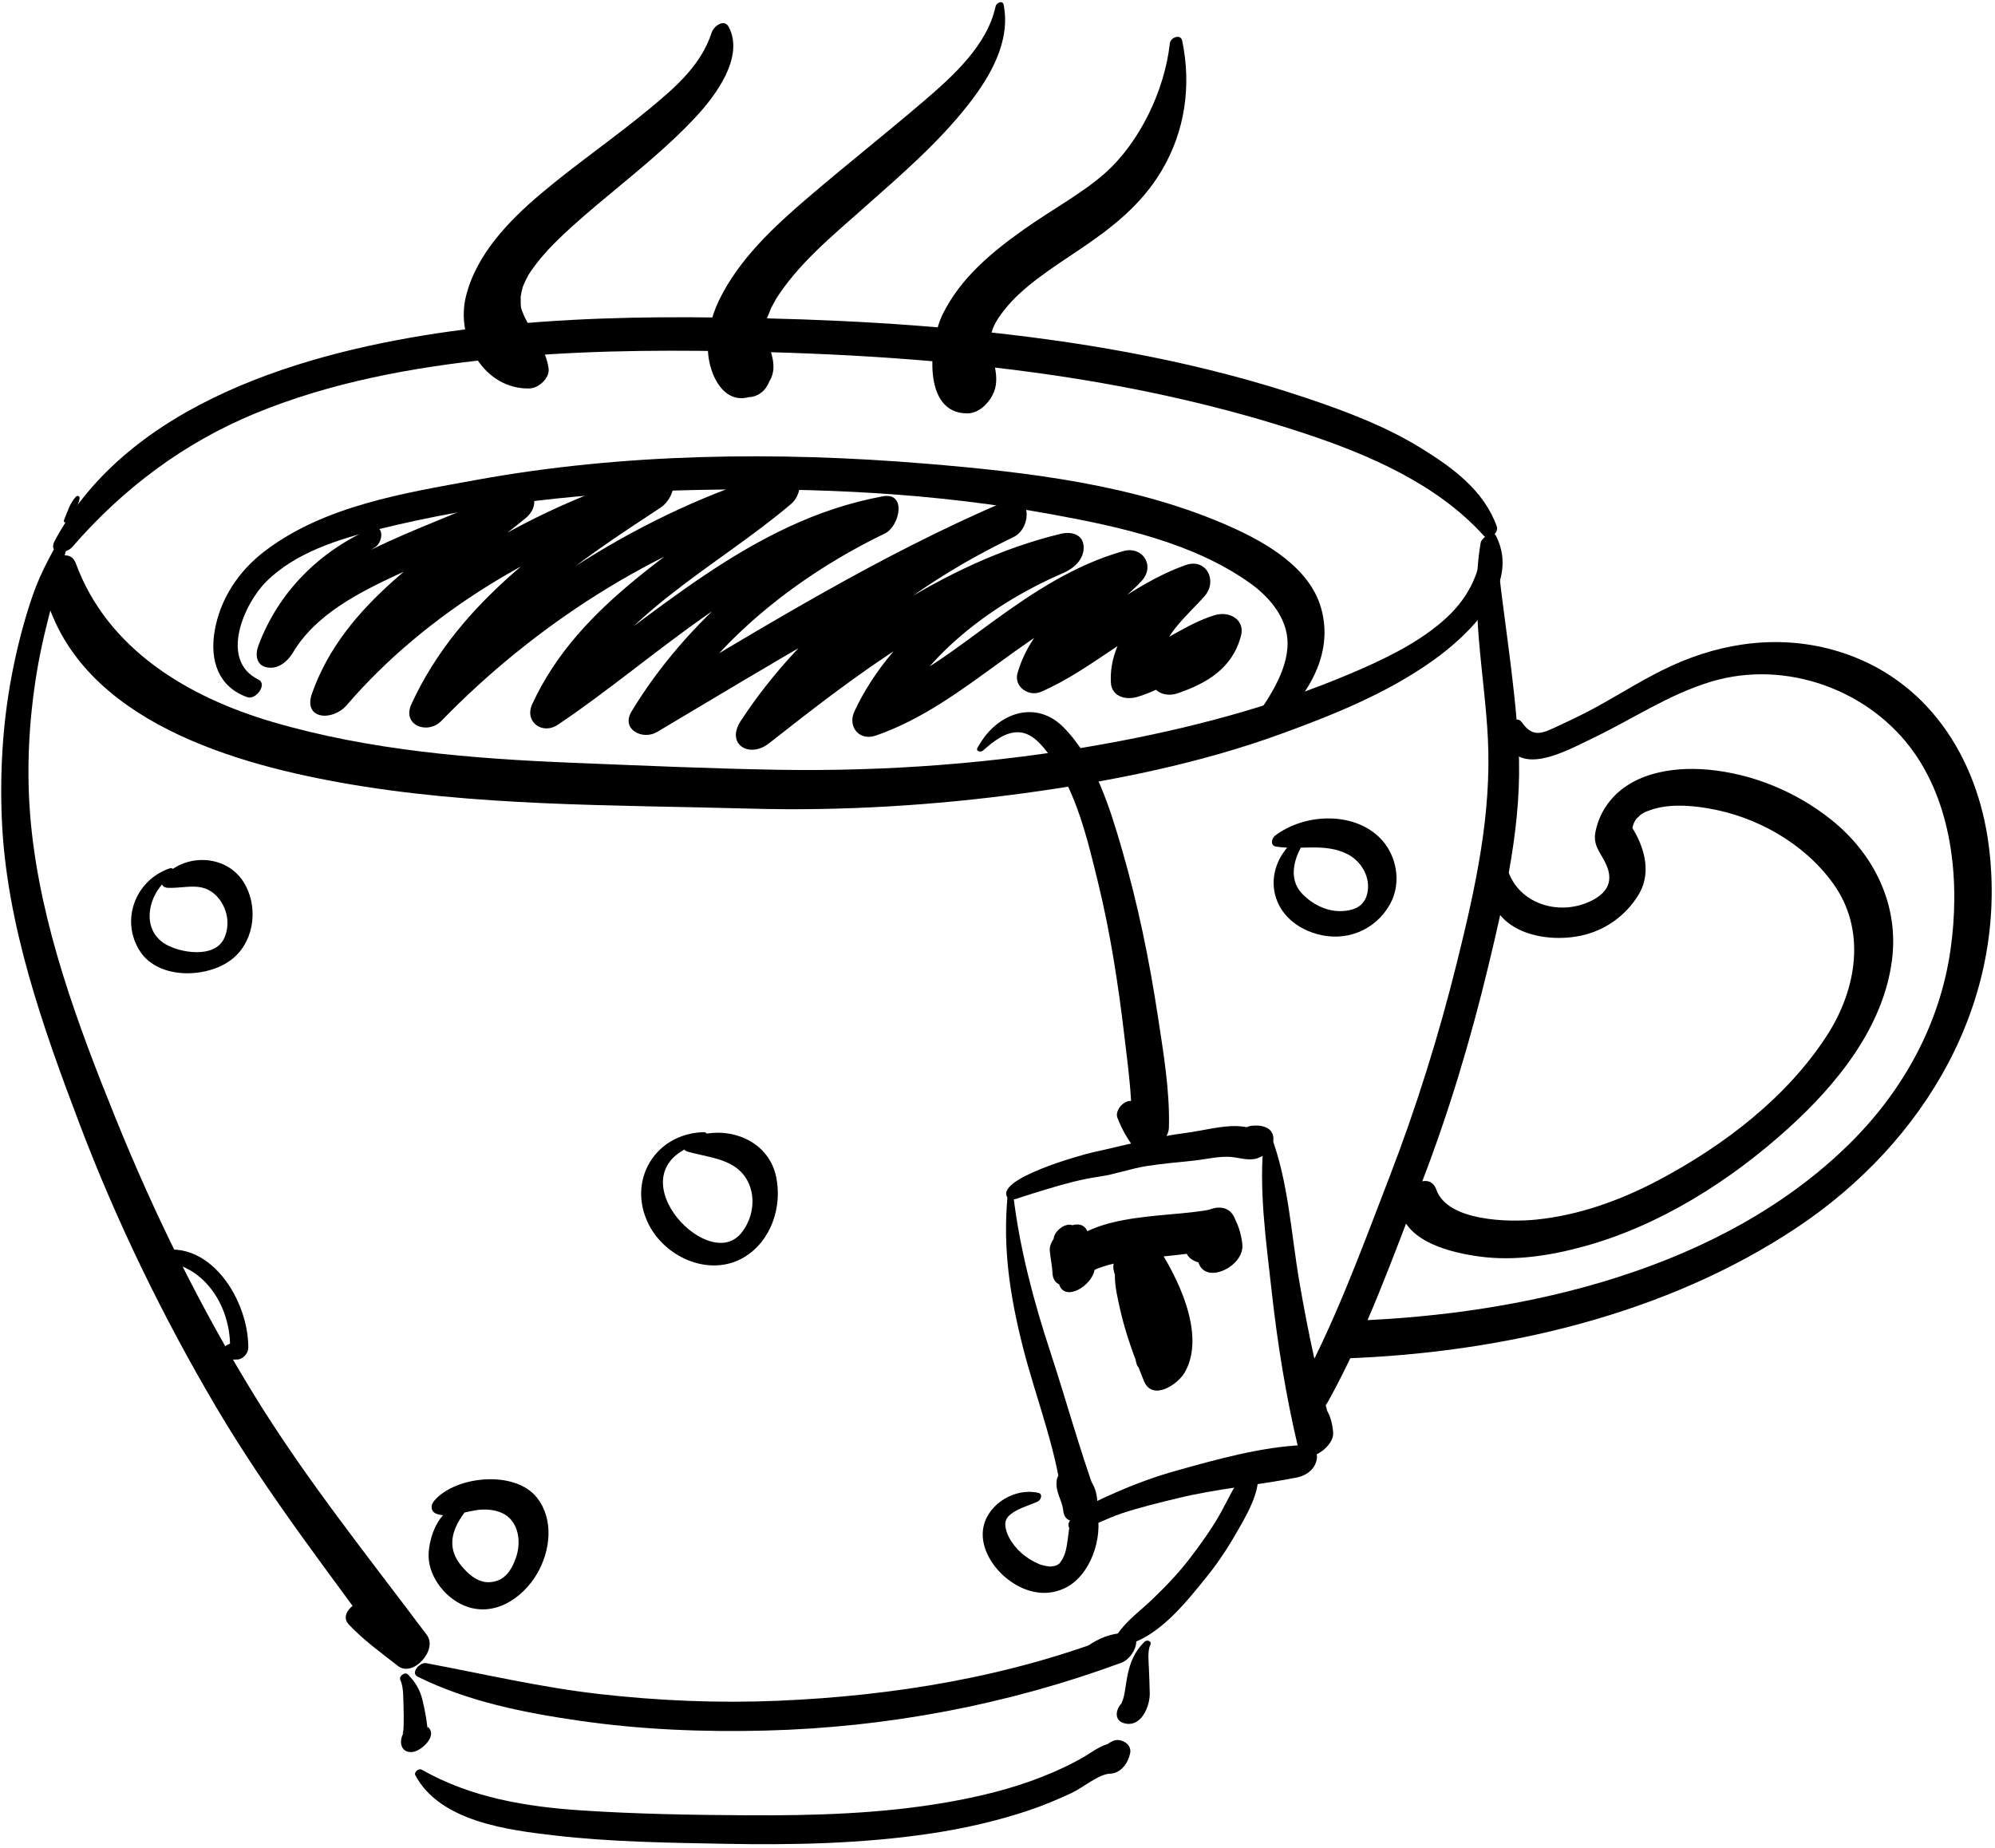 <?xml version="1.0" encoding="UTF-8" standalone="no"?><!DOCTYPE svg PUBLIC "-//W3C//DTD SVG 1.1//EN" "http://www.w3.org/Graphics/SVG/1.1/DTD/svg11.dtd"><svg width="100%" height="100%" viewBox="0 0 543 503" version="1.1" xmlns="http://www.w3.org/2000/svg" xmlns:xlink="http://www.w3.org/1999/xlink" xml:space="preserve" style="fill-rule:evenodd;clip-rule:evenodd;stroke-linejoin:round;stroke-miterlimit:1.414;"><g id="tea"><path d="M403.577,147.538c-0.67,8.96 -4.238,15.819 -11.039,21.665c-7.129,6.127 -16.07,10.362 -24.658,14.021c-21.547,9.181 -44.377,15.149 -67.383,19.299c-29.293,5.283 -59.117,7.515 -88.868,7.01c-18.528,-0.314 -37.128,-1.151 -55.647,-1.896c-27.41,-1.103 -55.328,-3.352 -81.76,-11.104c-22.875,-6.71 -44.938,-19.695 -53.557,-43.121c-2.066,-5.615 -10.146,0.601 -9.168,5.225c7.609,35.919 49.302,48.653 80.877,54.337c36.697,6.605 74.603,6.103 111.765,7.133c24.938,0.692 49.944,-0.832 74.655,-4.203c23.494,-3.205 47.48,-7.981 69.811,-16.11c14.336,-5.219 28.797,-11.035 41.303,-19.913c9.9,-7.029 24.055,-20.594 17.311,-33.952c-1.019,-2.019 -3.525,0.061 -3.642,1.609Z" style="fill-rule:nonzero;"/><path d="M407.397,143.299c-3.508,-9.83 -12.08,-16.054 -20.648,-21.334c-9.729,-5.995 -20.539,-10.05 -31.332,-13.676c-28.023,-9.415 -57.281,-14.744 -86.623,-17.889c-26.729,-2.865 -53.701,-3.898 -80.574,-4.038c-21.886,-0.114 -43.814,0.801 -65.507,3.823c-39.333,5.48 -87.707,19.387 -107.837,57.073c-1.9,3.557 2.994,3.712 4.771,1.661c13.807,-15.926 30.404,-28.402 49.926,-36.433c20.502,-8.435 42.582,-12.491 64.54,-14.768c21.341,-2.213 42.847,-2.488 64.28,-2.111c29.637,0.521 59.295,2.248 88.637,6.579c23.016,3.397 46.031,8.492 68.133,15.813c17.529,5.807 36.107,13.85 48.695,27.829c1.387,1.538 4.154,-0.809 3.539,-2.529Z" style="fill-rule:nonzero;"/><path d="M274.231,325.708c-1.322,14.098 0.668,27.041 4.115,40.733c3.68,14.612 9.879,29.593 11.047,44.685c0.459,5.919 9.697,1.86 9.24,-2.962c-0.352,-3.713 -2.197,-6.521 -5.32,-8.553c-2.08,-1.354 -5.443,1.161 -5.695,3.31c-0.396,3.365 1.363,5.069 1.775,8.206c3.01,-1.331 6.018,-2.662 9.027,-3.993c-4.666,-12.832 -8.301,-26.248 -12.578,-39.242c-4.514,-13.71 -8.336,-28.144 -10.029,-42.502c-0.113,-0.952 -1.514,-0.404 -1.582,0.318Z" style="fill-rule:nonzero;"/><path d="M275.754,325.584c-0.232,0.812 -1.914,0.563 -0.32,0.836c0.898,0.154 1.746,-0.291 2.574,-0.561c2.215,-0.723 4.441,-1.404 6.668,-2.083c4.756,-1.449 9.629,-2.797 14.559,-3.498c4.32,-0.613 8.555,-2.207 12.91,-2.882c4.211,-0.652 8.469,-1.02 12.705,-1.459c3.541,-0.368 7.336,-1.409 10.863,-0.937c2.186,0.292 4.471,1.013 6.637,0.255c2.219,-0.778 4.404,-2.963 4.24,-5.488c-0.201,-3.089 -3.422,-3.583 -5.889,-3.334c-2.146,0.217 -4.822,2.67 -3.875,5.027c0.307,0.761 0.771,1.316 1.127,1.948c0.086,-1.046 0.172,-2.092 0.258,-3.138c-0.025,0.06 -0.051,0.121 -0.078,0.181c1.639,-1.181 3.277,-2.362 4.914,-3.542c-2.033,0.389 -4.314,-0.321 -6.373,-0.381c-4.422,-0.129 -9.35,1.272 -13.766,1.836c-8.748,1.119 -16.945,3.457 -25.508,5.316c-2.752,0.597 -27.396,7.368 -23.021,12.519c0.459,0.542 1.239,-0.14 1.375,-0.615Z" style="fill-rule:nonzero;"/><path d="M344.067,309.721c-1.576,13.668 0.535,27.984 2.037,41.584c1.596,14.449 3.91,28.831 7.285,42.975c1.275,5.339 9.713,-0.11 9.473,-4.19c-0.271,-4.596 -2.291,-8.944 -6.869,-10.522c-1.076,-0.371 -2.572,0.764 -2.936,1.711c-1.506,3.922 -0.209,7.871 0.109,11.919c3.156,-1.396 6.314,-2.793 9.471,-4.19c-3.854,-13.176 -6.652,-26.604 -8.979,-40.125c-2.244,-13.047 -2.973,-27.321 -7.723,-39.764c-0.356,-0.936 -1.784,-0.124 -1.868,0.602Z" style="fill-rule:nonzero;"/><path d="M293.122,416.632c4.121,-1.056 8.084,-3.328 12.162,-4.676c5.002,-1.654 10.123,-2.89 15.238,-4.134c10.703,-2.604 21.613,-3.52 32.379,-5.619c2.535,-0.495 4.883,-2.105 5.459,-4.791c0.518,-2.42 -1.178,-4.162 -3.563,-4.06c-11.537,0.497 -23.617,3.893 -34.682,6.987c-5.605,1.568 -11.102,3.576 -16.428,5.92c-4.266,1.877 -9.158,3.967 -12.314,7.499c-1.341,1.502 -0.099,3.348 1.749,2.874Z" style="fill-rule:nonzero;"/><path d="M267.577,204.287c2.699,-2.393 6.287,-5.365 10.164,-4.923c3.467,0.395 6.025,3.676 7.961,6.262c7.229,9.651 10.309,22.942 13.125,34.426c3.385,13.805 5.547,27.921 7.215,42.027c1.09,9.212 2.486,18.914 1.832,28.214c3.15,-1.81 6.301,-3.62 9.451,-5.43c-2.516,-3.468 -5.166,-3.783 -8.965,-5.072c-2.197,-0.745 -5.051,2.39 -4.213,4.488c1.238,3.098 2.527,5.477 4.557,8.148c3.256,4.284 9.352,-1.819 9.451,-5.43c0.279,-10.125 -1.508,-20.508 -3.023,-30.476c-2.318,-15.269 -5.451,-30.498 -9.762,-45.334c-3.291,-11.327 -7.383,-24.655 -15.936,-33.246c-7.15,-7.183 -16.82,-4.231 -22.063,3.479c-0.454,0.667 -0.867,1.361 -1.279,2.054c-0.627,1.048 0.821,1.401 1.485,0.813Z" style="fill-rule:nonzero;"/><path d="M70.301,184.957c-10.661,-5.213 -3.893,-20.612 2.15,-26.624c8.008,-7.967 19.691,-11.561 30.369,-14.217c28.311,-7.042 57.536,-10.14 86.654,-10.743c32.91,-0.682 64.632,0.727 97.359,6.733c18.186,3.337 38.023,7.692 53.357,18.59c4.951,3.518 9.514,8.753 10.172,14.834c0.848,7.835 -4.576,15.845 -8.836,22.068c-2.205,3.219 1.252,5.421 3.98,3.157c9.793,-8.127 17.877,-20.25 14.016,-33.416c-3.176,-10.824 -14.721,-17.516 -24.301,-21.824c-25.709,-11.561 -55.455,-15 -83.285,-17.307c-40.568,-3.361 -82.381,-2.86 -122.467,4.462c-19.613,3.582 -41.105,6.972 -57.375,19.323c-7.164,5.439 -12.264,13.105 -13.713,22.013c-1.277,7.861 1.09,15.046 8.977,17.782c2.259,0.784 5.553,-3.555 2.943,-4.831Z" style="fill-rule:nonzero;"/><path d="M18.59,141.752c1.09,-1.856 2.831,-3.973 3.082,-6.161c0.07,-0.617 -0.637,-0.775 -1.027,-0.366c-1.625,1.707 -2.318,4.171 -3.209,6.312c-0.375,0.905 0.803,0.815 1.154,0.215Z" style="fill-rule:nonzero;"/><path d="M18.593,142.766c-3.718,6.295 -7.294,12.363 -9.698,19.315c-2.213,6.405 -3.906,12.921 -5.265,19.557c-2.78,13.582 -3.716,27.563 -3.13,41.4c1.205,28.532 11.162,56.591 21.213,83.063c10.104,26.607 22.621,52.312 37.064,76.827c14.486,24.585 31.98,46.755 48.639,69.836c2.924,-2.566 5.849,-5.133 8.773,-7.699c-4.691,-3.797 -9.787,-6.968 -15.445,-9.098c-3.065,-1.154 -8.777,3.063 -5.805,6.229c3.992,4.247 8.804,7.715 13.394,11.298c4.079,3.185 10.874,-4.4 7.856,-8.429c-16.123,-21.528 -32.841,-42.28 -46.963,-65.242c-14.715,-23.923 -27.166,-49.268 -37.701,-75.289c-10.377,-25.631 -20.476,-52.719 -23.117,-80.403c-1.314,-13.776 -0.619,-27.672 1.637,-41.309c1.144,-6.904 2.83,-13.73 4.707,-20.468c1.807,-6.481 3.151,-13.114 5.141,-19.528c0.285,-0.916 -1.019,-0.535 -1.3,-0.06Z" style="fill-rule:nonzero;"/><path d="M402.997,147.808c-2.938,17.366 1.1,35.752 1.975,53.185c1.041,20.757 -3.414,40.762 -8.379,60.813c-4.947,19.985 -11.125,39.724 -18.539,58.932c-7.705,19.96 -15.076,40.339 -25.518,59.071c-1.199,2.15 -0.342,5.107 2.238,5.585c2.869,0.532 5.422,-1.572 6.719,-3.916c10.389,-18.769 17.586,-39.154 25.309,-59.11c7.504,-19.392 13.477,-39.35 18.334,-59.559c4.656,-19.377 9.268,-39.418 8.18,-59.445c-1.025,-18.874 -4.533,-37.563 -6.242,-56.381c-0.23,-2.527 -3.779,-0.941 -4.077,0.825Z" style="fill-rule:nonzero;"/><path d="M338.168,401.647c-2.414,2.988 -3.98,6.692 -5.852,10.038c-2.453,4.387 -5.369,8.459 -8.418,12.448c-3.068,4.016 -6.541,7.641 -10.18,11.138c-3.195,3.072 -6.949,5.737 -9.488,9.41c-1.217,1.762 -0.271,3.581 1.9,3.123c9.232,-1.948 17.154,-12.186 22.748,-19.149c3.252,-4.049 6.006,-8.466 8.561,-12.979c2.299,-4.062 5.053,-9.041 5.033,-13.819c-0.011,-2.59 -3.366,-1.37 -4.304,-0.21Z" style="fill-rule:nonzero;"/><path d="M409.448,200.107c2.887,12.277 16.738,4.332 23.936,0.896c10.826,-5.167 20.771,-11.971 32.35,-15.457c20.377,-6.134 43.322,2.257 55.348,19.462c10.58,15.137 12.35,35.712 9.813,53.503c-2.887,20.231 -12.889,38.361 -27.344,52.667c-34.666,34.309 -88.18,46.656 -135.436,48.337c-5.715,0.203 -9.633,10.523 -2.199,10.259c42.693,-1.518 87.461,-11.773 123.352,-35.757c34.549,-23.09 57.42,-61.303 52.057,-103.686c-3.08,-24.342 -16.863,-45.691 -41.041,-53.036c-15.26,-4.636 -31.088,-2.611 -45.379,3.964c-6.943,3.194 -13.426,7.339 -20.104,11.032c-3.459,1.914 -7.014,3.603 -10.596,5.269c-4.17,1.94 -6.895,3.504 -9.936,-0.894c-1.72,-2.487 -5.325,1.295 -4.821,3.441Z" style="fill-rule:nonzero;"/><path d="M193.715,8.835c-2.883,8.9 -9.786,14.83 -16.742,20.607c-9.68,8.042 -20.105,15.146 -29.727,23.264c-8.752,7.384 -17.593,16.524 -20.428,27.963c-2.844,11.475 4.809,25.437 17.367,25.064c2.443,-0.072 5.498,-2.849 5.131,-5.454c-0.793,-5.649 -4.789,-9.994 -6.686,-14.358c-0.994,-2.284 -0.873,-2.179 -0.91,-4.598c0.033,-0.833 0.012,-0.835 -0.064,-0.009c0.055,-0.63 0.178,-1.253 0.3,-1.873c0.09,-0.418 0.194,-0.834 0.312,-1.246c0.552,-2.065 -0.588,1.44 0.227,-0.588c0.342,-0.852 0.766,-1.669 1.191,-2.48c0.469,-0.815 0.459,-0.825 -0.025,-0.028c0.389,-0.634 0.816,-1.244 1.24,-1.854c0.74,-1.065 1.555,-2.078 2.375,-3.081c0.343,-0.417 2.707,-3.029 1.762,-2.032c4.17,-4.398 8.76,-8.419 13.389,-12.324c9.24,-7.795 18.789,-15.183 27.033,-24.07c5.281,-5.691 13.197,-16.191 8.889,-24.398c-1.233,-2.342 -4.071,-0.238 -4.634,1.495Z" style="fill-rule:nonzero;"/><path d="M270.981,1.732c-2.264,10.558 -11.547,18.939 -19.418,25.679c-10.385,8.895 -21.123,17.371 -31.516,26.258c-9.387,8.029 -18.977,16.906 -24.404,28.211c-2.178,4.538 -3.411,9.794 -2.857,14.832c0.756,6.892 5.418,14.769 13.349,10.432c-1.298,0.264 -2.595,0.528 -3.892,0.792c0.248,0.037 0.496,0.073 0.745,0.109c3.468,0.508 6.563,-2.547 6.708,-5.887c0.012,-0.265 0.023,-0.529 0.035,-0.793c-0.432,1.252 -0.861,2.504 -1.291,3.756c2.811,-3.225 2.326,-6.408 1.164,-10.082c-0.273,-0.863 -0.674,-1.688 -0.939,-2.561c-0.172,-0.568 -0.213,-0.516 -0.336,-2.069c-0.025,-0.325 0.133,-2.893 -0.041,-1.33c0.123,-1.102 0.402,-2.182 0.705,-3.246c-0.438,1.537 0.678,-1.549 0.896,-2.013c0.215,-0.459 1.912,-3.375 1.12,-2.12c6.198,-9.824 14.97,-17.008 24.149,-25.149c10.016,-8.885 20.145,-17.554 28.441,-28.141c5.908,-7.541 11.553,-17.179 9.566,-27.121c-0.264,-1.324 -1.973,-0.533 -2.184,0.443Z" style="fill-rule:nonzero;"/><path d="M318.407,11.78c-1.373,12.707 -8.154,27.011 -17.807,35.498c-6.168,5.423 -14.293,9.776 -21.832,15.11c-8.824,6.243 -17.311,13.258 -22.184,23.14c-3.684,7.47 -5.729,27.128 6.768,26.994c2.918,-0.032 5.456,-2.459 6.735,-4.855c2.666,-4.995 -0.474,-9.857 -0.444,-15.068c0.018,-3.358 1.903,-5.892 3.8,-8.33c4.813,-6.188 13.163,-11.484 20.241,-16.239c8.863,-5.954 16.867,-12.154 22.428,-21.472c6.479,-10.853 8.188,-23.251 5.664,-35.458c-0.404,-1.958 -3.195,-0.924 -3.369,0.68Z" style="fill-rule:nonzero;"/><path d="M100.915,143.917c-14.085,6.212 -25.186,17.322 -30.594,31.843c-0.885,2.375 -0.651,5.354 2.371,5.915c3.104,0.575 5.65,-1.699 7.113,-4.146c6.135,-10.269 17.83,-16.199 28.285,-21.077c11.063,-5.162 22.678,-9.051 33.637,-14.454c-1.551,-2.586 -3.102,-5.173 -4.654,-7.759c-19.408,16.031 -43.226,29.416 -52.129,54.452c-2.582,7.26 5.617,7.684 9.408,3.273c21.506,-25.021 52.563,-43.664 83.99,-53.151c-0.67,-3.231 -1.34,-6.462 -2.01,-9.693c-25.072,16.89 -51.352,34.117 -64.365,62.576c-2.62,5.732 4.402,8.415 8.207,4.497c25.129,-25.879 57.516,-46.881 92.174,-57.282c-1.15,-2.958 -2.301,-5.915 -3.452,-8.873c-22.708,19.281 -51.001,33.319 -64.038,61.638c-2.195,4.771 2.711,8.456 6.975,5.601c27.205,-18.218 52.714,-44.782 86.044,-51.096c-0.189,-3.374 -0.38,-6.748 -0.569,-10.123c-26.029,12.72 -50.352,32.689 -65.426,57.622c-2.947,4.873 3.033,7.894 6.944,5.577c31.233,-18.505 62.169,-37.831 95.521,-52.383c-0.678,-3.269 -1.357,-6.538 -2.035,-9.807c-27.813,13.661 -53.555,33.014 -70.694,59.176c-4.153,6.339 2.31,10.313 7.687,6.096c24.127,-18.922 49.703,-38.919 80.049,-46.343c-0.193,-3.567 -0.387,-7.134 -0.58,-10.701c-22.105,9.564 -45.74,25.87 -56.21,48.325c-1.948,4.178 1.302,8.166 5.804,6.613c25.105,-8.664 42.371,-31.656 68.002,-38.955c-1.65,-2.714 -3.301,-5.429 -4.951,-8.144c-9.084,9.945 -20.422,16.292 -24.451,30.006c-1.115,3.789 3.02,6.643 6.404,5.168c14.145,-6.163 25.445,-17.696 40.01,-22.826c-1.711,-2.813 -3.422,-5.626 -5.131,-8.439c-7.191,8.257 -16.508,16.854 -15.891,28.752c0.195,3.771 3.922,4.826 7.035,3.95c7.857,-2.212 14.199,-7.714 22.006,-9.88c-2.344,-1.892 -4.689,-3.784 -7.033,-5.676c-0.357,1.364 0.615,-0.067 0.018,0.337c-1.406,0.949 -3.07,1.447 -4.652,2.003c-3.377,1.19 -6.596,4.45 -6.393,8.272c0.193,3.658 3.949,5.005 7.055,3.961c8.125,-2.731 15.068,-6.894 17.367,-15.659c1.186,-4.524 -3.23,-6.8 -7.035,-5.676c-7.855,2.321 -14.191,7.847 -21.992,10.12c2.344,1.317 4.689,2.633 7.035,3.95c-0.482,-7.74 7.482,-13.935 12.109,-19.248c3.607,-4.144 0.459,-10.408 -5.131,-8.439c-15.389,5.42 -26.914,17.178 -41.58,23.877c2.664,1.488 5.33,2.977 7.994,4.465c2.785,-10.182 14.73,-16.581 21.549,-23.994c3.818,-4.152 0.271,-9.611 -4.951,-8.144c-13.186,3.702 -24.492,11.171 -35.459,19.128c-10.283,7.46 -20.4,15.679 -32.539,19.917c1.934,2.204 3.869,4.408 5.803,6.613c8.336,-18.05 27.953,-32.044 45.789,-39.675c2.91,-1.244 5.779,-3.744 5.594,-7.236c-0.182,-3.39 -3.43,-4.124 -6.174,-3.465c-32.574,7.82 -60.255,29.163 -85.951,49.657c2.563,2.032 5.125,4.064 7.688,6.096c15.775,-24.526 39.256,-42.292 65.305,-54.824c5.344,-2.57 4.848,-12.743 -2.033,-9.807c-34.539,14.735 -66.309,34.436 -98.48,53.617c2.314,1.859 4.631,3.718 6.945,5.577c13.232,-22.024 35.691,-39.345 58.572,-50.378c4.05,-1.953 6.104,-11.348 -0.568,-10.123c-36.278,6.663 -62.467,33.035 -91.957,52.904c2.325,1.867 4.65,3.733 6.975,5.601c11.795,-25.828 39.258,-38.797 59.963,-56.362c4.129,-3.503 2.873,-10.769 -3.451,-8.873c-36.68,10.989 -71.299,33.247 -97.828,60.718c2.736,1.499 5.472,2.998 8.207,4.497c11.515,-25.287 35.225,-40.657 57.637,-55.424c4.592,-3.025 5.516,-11.875 -2.012,-9.693c-34.803,10.093 -68.621,31.063 -92.009,58.849c3.136,1.091 6.272,2.182 9.409,3.273c7.873,-22.941 30.182,-34.938 47.869,-49.548c5.01,-4.138 1.391,-10.739 -4.654,-7.759c-23.846,11.757 -53.561,17.919 -68.076,42.469c3.31,0.155 6.619,0.309 9.93,0.464c3.241,-11.549 11.557,-21.087 21.725,-27.191c2.49,-1.501 2.634,-6.75 -1.066,-5.119Z" style="fill-rule:nonzero;"/><path d="M286.821,336.907c-0.748,4.306 0.32,8.344 1.396,12.5c1.49,5.77 10.879,-0.396 9.691,-5.524c-0.627,-2.708 -1.064,-5.444 -1.762,-8.136c-1.514,-5.854 -10.723,0.104 -10.416,4.607c0.141,2.057 0.643,4.025 0.729,6.087c0.232,5.635 7.684,3.509 9.809,0.476c0.652,-0.933 2.207,-1.6 4.354,-2.273c3.154,-0.99 6.451,-1.423 9.715,-1.875c6.674,-0.924 13.414,-1.291 20.023,-2.644c-1.783,-0.349 -3.566,-0.698 -5.348,-1.048c0.641,0.902 0.875,2.42 0.971,3.517c4.053,-1.3 8.105,-2.599 12.16,-3.898c-0.281,-2.694 -1.059,-4.952 -2.219,-7.392c-2.889,-6.071 -12.967,-0.283 -12.006,5.311c0.473,2.755 -0.516,2.599 0.771,0.31c1.74,-1.526 3.479,-3.052 5.217,-4.578c2.291,-0.753 2.785,-0.54 0.107,-0.323c-1.598,0.129 -3.426,0.895 -4.561,2.044c-1.705,1.728 -2.699,3.237 -2.742,5.716c-0.037,2.072 1.572,3.28 3.344,3.811c6.854,2.055 11.313,-4.932 10.152,-10.919c-4.002,1.77 -8.004,3.54 -12.006,5.311c0.75,1.489 1.57,2.922 1.781,4.608c0.98,7.816 12.844,2.397 12.16,-3.898c-0.33,-3.021 -1.242,-6.008 -3.029,-8.483c-1.232,-1.709 -3.615,-1.414 -5.348,-1.048c-12.516,2.642 -36.043,0.175 -42.721,14.545c3.539,-0.287 7.08,-0.574 10.621,-0.861c-0.338,-1.989 -0.992,-3.92 -1.271,-5.913c-3.473,1.536 -6.945,3.072 -10.418,4.607c0.852,2.601 1.318,5.286 2.24,7.864c3.035,-2.167 6.07,-4.333 9.105,-6.5c-2.49,-2.384 -2.311,-6.069 -4.486,-8.697c-1.869,-2.262 -5.632,0.501 -6.013,2.696Z" style="fill-rule:nonzero;"/><path d="M306.334,339.379c-4.432,4.597 -2.756,11.207 -1.504,16.855c1.49,6.718 3.932,13.299 6.52,19.667c2.273,5.596 9.189,0.991 11.076,-2.256c6.086,-10.471 -2.197,-26.788 -8.191,-35.539c-3.828,-5.59 -12.449,2.874 -11.057,7.894c2.277,8.221 4.236,16.644 6.086,24.951c0.748,3.362 5.539,2.743 7.65,1.539c2.98,-1.7 4.695,-4.784 3.947,-8.15c0.6,2.693 -0.32,-2.119 -0.52,-2.999c-0.529,-2.316 -1.068,-4.631 -1.609,-6.944c-1.186,-5.052 -2.369,-10.112 -3.785,-15.105c-3.686,2.631 -7.371,5.263 -11.057,7.894c2.734,3.941 4.664,8.409 6.285,12.907c1.092,3.026 3.229,8.458 1.523,11.554c3.691,-0.752 7.383,-1.504 11.076,-2.256c-2.432,-5.515 -4.373,-11.19 -6.465,-16.836c-1.467,-3.956 -2.436,-11.672 -6.314,-13.935c-1.106,-0.648 -2.825,-0.107 -3.661,0.759Z" style="fill-rule:nonzero;"/><path d="M45.997,236.434c-9.23,3.301 -13.279,14.152 -7.9,22.493c5.17,8.017 19.201,7.416 25.666,1.654c5.697,-5.077 6.508,-14.271 2.482,-20.572c-4.803,-7.52 -16.055,-7.799 -21.76,-1.216c-1.072,1.238 -0.432,2.801 1.145,2.872c4.881,0.219 9.41,-1.814 13.318,2.236c2.924,3.032 3.852,7.768 2.025,11.582c-2.627,5.491 -12.008,3.902 -16.018,1.475c-7.1,-4.299 -4.34,-14.438 1.512,-18.251c1.056,-0.689 1.266,-2.894 -0.47,-2.273Z" style="fill-rule:nonzero;"/><path d="M191.375,308.181c-13.209,0.479 -20.807,13.381 -14.76,25.205c4.654,9.099 16.775,14.309 25.912,8.837c7.415,-4.441 10.441,-13.792 8.711,-21.945c-2.232,-10.524 -14.23,-14.396 -23.271,-10.401c-1.305,0.577 -3.005,2.981 -0.775,3.614c6.027,1.711 13.299,1.895 16.429,8.255c2.222,4.515 1.204,10.19 -1.935,13.98c-9.395,11.344 -35.938,-17.874 -10.549,-24.696c1.365,-0.367 2.217,-2.922 0.238,-2.849Z" style="fill-rule:nonzero;"/><path d="M353.364,227.848c-10.674,8.211 -8.289,22.489 4.896,26.354c7.939,2.328 16.096,-0.892 20.092,-8.107c3.283,-5.926 1.789,-13.706 -3.037,-18.283c-7.439,-7.054 -20.506,-6.252 -28.277,-0.335c-0.918,0.699 -1.346,2.691 0.186,2.948c6.568,1.1 13.369,-1.116 19.6,2.113c3.57,1.85 6.018,5.873 5.455,9.937c-0.547,3.971 -3.348,5.465 -7.4,5.536c-4.004,0.07 -8.004,-2.05 -10.639,-4.938c-3.707,-4.068 -1.934,-9.879 0.783,-13.909c0.923,-1.372 -0.507,-2.204 -1.659,-1.316Z" style="fill-rule:nonzero;"/><path d="M126.297,409.551c-6.27,0.435 -9.164,7.529 -9.609,12.892c-0.508,6.115 4.148,12.272 9.549,14.567c7.986,3.395 15.882,-1.753 19.914,-8.586c3.656,-6.197 4.693,-14.775 0.02,-20.726c-6.02,-7.666 -22.348,-5.958 -28.053,0.895c-1.061,1.274 -0.801,2.972 0.785,3.513c3.571,1.218 8.337,-0.955 12.084,-1.177c2.416,-0.143 5.279,0.292 7.213,1.886c3.203,2.64 3.51,7.463 2.272,11.071c-1.413,4.122 -3.526,6.7 -7.448,6.801c-3.268,0.085 -6.105,-2.668 -7.887,-5.024c-3.857,-5.098 -1.66,-10.239 1.779,-14.557c0.493,-0.618 0.305,-1.62 -0.619,-1.555Z" style="fill-rule:nonzero;"/><path d="M282.659,406.38c-6.223,-1.502 -13.551,2.83 -14.945,9.083c-1.157,5.185 2.025,10.573 5.841,13.821c4.548,3.872 10.511,5.7 16.147,3.075c7.123,-3.319 10.592,-13.79 8.848,-21.031c-0.373,-1.552 -2.459,-1.727 -3.672,-1.339c-1.658,0.53 -2.982,1.935 -3.404,3.62c-0.748,2.987 -0.809,7.057 -1.686,9.431c-0.223,0.604 -0.506,1.184 -0.807,1.751c0.441,-0.832 -0.404,0.549 -0.576,0.765c-0.328,0.376 -0.277,0.325 0.152,-0.152c-0.211,0.215 -0.445,0.407 -0.678,0.598c0.996,-0.816 -0.191,0.077 -0.518,0.241c1.063,-0.535 -0.273,0.042 -0.586,0.122c1.012,-0.261 -0.395,0.014 -0.672,0.03c-0.98,0.056 0.205,0.078 -0.783,-0.035c-0.48,-0.055 -0.955,-0.16 -1.426,-0.274c-0.9,-0.219 -1.139,-0.334 -2.301,-0.92c-0.934,-0.472 -1.813,-1.041 -2.652,-1.661c-2.516,-1.857 -5.204,-5.368 -5.318,-8.483c-0.023,-0.606 0.092,-1.009 0.326,-1.522c0.168,-0.306 0.16,-0.313 -0.021,-0.021c0.146,-0.238 0.32,-0.458 0.492,-0.677c0.137,-0.172 0.197,-0.222 0.74,-0.668c1.879,-1.543 4.91,-2.312 7.307,-3.428c0.875,-0.408 1.432,-2.026 0.192,-2.326Z" style="fill-rule:nonzero;"/><path d="M39.833,343.715c14.34,-2.396 23.766,11.533 22.711,24.737c1.013,-1.076 2.025,-2.152 3.037,-3.229c-2.49,0.062 -4.758,0.818 -5.854,3.172c-0.275,0.591 -0.17,1.606 0.668,1.666c1.381,0.099 2.764,0.018 4.148,0.004c1.613,-0.016 3.031,-1.694 3.037,-3.229c0.059,-13.931 -12.086,-32.318 -27.857,-25.08c-0.806,0.371 -1.172,2.173 0.11,1.959Z" style="fill-rule:nonzero;"/><path d="M113.715,456.422c13.765,6.799 28.961,9.798 44.088,11.984c16.719,2.416 33.686,3.094 50.559,2.666c33.063,-0.84 65.896,-7.037 96.914,-18.488c3.518,-1.299 6.537,-8.416 0.678,-8.102c-3.752,0.201 -6.803,1.433 -9.895,3.539c-2.117,1.443 -3.719,5.922 0.326,5.787c2.637,-0.088 5.158,-0.796 7.785,-1.002c0.227,-2.7 0.453,-5.401 0.68,-8.102c-29.512,11.658 -61.496,16.919 -93.086,18.254c-16.29,0.688 -32.61,-0.006 -48.806,-1.853c-15.825,-1.804 -31.369,-5.463 -46.987,-8.392c-1.681,-0.314 -4.361,2.669 -2.256,3.709Z" style="fill-rule:nonzero;"/><path d="M108.959,457.273c1.008,2.193 0.762,5.47 0.885,7.843c0.07,1.368 0.047,2.74 0.018,4.109c-0.011,0.499 -0.027,0.998 -0.048,1.497c-0.03,0.794 -0.571,1.812 0.22,0.673c-1.531,2.205 -1.232,5.791 2.197,5.513c2.369,-0.192 7.063,-4.417 4.213,-6.845c-0.022,0.158 -0.045,0.316 -0.066,0.474c-0.051,-0.395 -0.102,-0.79 -0.151,-1.185c-0.089,-0.692 -0.196,-1.381 -0.305,-2.07c-0.235,-1.495 -0.563,-2.979 -0.915,-4.45c-0.703,-2.951 -1.936,-4.907 -3.975,-7.038c-0.801,-0.836 -2.537,0.466 -2.073,1.479Z" style="fill-rule:nonzero;"/><path d="M311.45,446.946c-2.744,2.811 -3.861,5.534 -4.627,9.396c-0.357,1.793 -0.518,3.611 -0.922,5.395c-0.158,0.699 -0.365,1.257 -0.656,1.893c-1.566,3.422 1.797,-1.065 1.111,-0.737c-2.414,1.158 -3.682,5.195 -0.504,6.146c4.738,1.417 7.129,-4.545 7.09,-8.09c-0.023,-2.191 -0.158,-4.391 -0.221,-6.583c-0.051,-1.781 -0.455,-4.915 0.346,-6.534c0.557,-1.128 -0.881,-1.64 -1.617,-0.886Z" style="fill-rule:nonzero;"/><path d="M113.043,483.225c6.734,12.663 25.336,14.938 38.004,16.405c15.256,1.768 30.857,1.974 46.201,2.262c18.59,0.349 37.27,-0.021 55.689,-2.744c9.176,-1.356 18.27,-3.404 27.068,-6.346c3.961,-1.324 7.809,-2.957 11.6,-4.707c3.088,-1.426 7.469,-5.218 10.566,-5.296c2.496,-0.063 4.461,-2.288 5.127,-4.499c0.076,-0.255 0.152,-0.51 0.229,-0.765c0.549,-1.823 -0.656,-3.218 -2.277,-3.727c-2.229,-0.699 -3.619,0.941 -5.275,1.988c-1.68,1.061 -4.352,5.966 -0.512,6.24c1.363,0.097 2.494,-0.067 3.826,-0.376c-1.014,-0.049 -2.027,-0.098 -3.039,-0.147c0.082,0.036 0.164,0.072 0.246,0.108c-0.332,-1.487 -0.664,-2.975 -0.996,-4.461c-0.104,0.253 -0.207,0.507 -0.311,0.761c1.588,-1.145 3.176,-2.289 4.764,-3.434c-3.643,-0.093 -5.779,1.888 -8.799,3.667c-3.676,2.166 -7.563,3.938 -11.525,5.504c-8.342,3.299 -17.145,5.42 -25.965,6.955c-17.936,3.121 -36.27,3.626 -54.436,3.519c-14.903,-0.088 -29.914,-0.34 -44.788,-1.317c-15.31,-1.006 -30.208,-3.469 -43.671,-11.107c-0.757,-0.429 -2.176,0.671 -1.726,1.517Z" style="fill-rule:nonzero;"/><path d="M406.045,236.808c-3.518,15.127 11.951,20.401 24.119,17.913c6.639,-1.358 12.381,-5.457 15.844,-11.221c3.871,-6.443 1.244,-13.966 -2.678,-19.602c0.24,1.114 0.48,2.228 0.721,3.342c0.246,-2.444 0.58,-3.358 1.445,-4.504c-0.166,0.222 1.334,-1.163 0.779,-0.78c1.355,-0.935 1.57,-0.962 2.691,-1.371c4.834,-1.759 10.486,-1.455 15.711,-0.592c13.285,2.195 26.197,9.415 34.168,20.361c9.215,12.658 6.564,28.797 -1.457,41.303c-10.91,17.01 -28.199,30.159 -45.842,39.527c-10.346,5.495 -21.684,9.602 -33.383,10.793c-7.414,0.755 -24.131,0.523 -27.211,-8.122c-2.139,-6.002 -10.811,0.641 -9.781,5.575c1.814,8.71 13.859,11.56 21.471,12.597c9.559,1.303 19.311,-0.23 28.533,-2.765c20.629,-5.669 39.83,-17.874 55.572,-32.136c13.232,-11.988 25.863,-27.51 28.215,-45.794c1.941,-15.084 -4.928,-28.961 -16.617,-38.264c-9.504,-7.565 -21.369,-12.476 -33.494,-13.566c-9.918,-0.892 -21.684,1.014 -27.676,9.894c-1.424,2.11 -2.395,4.432 -2.904,6.926c-0.795,3.903 1.369,5.649 2.877,8.961c1.992,4.373 0.424,7.431 -3.193,9.477c-9.145,5.17 -21.537,1.34 -23.93,-9.238c-0.505,-2.239 -3.685,0.016 -3.98,1.286Z" style="fill-rule:nonzero;"/></g></svg>